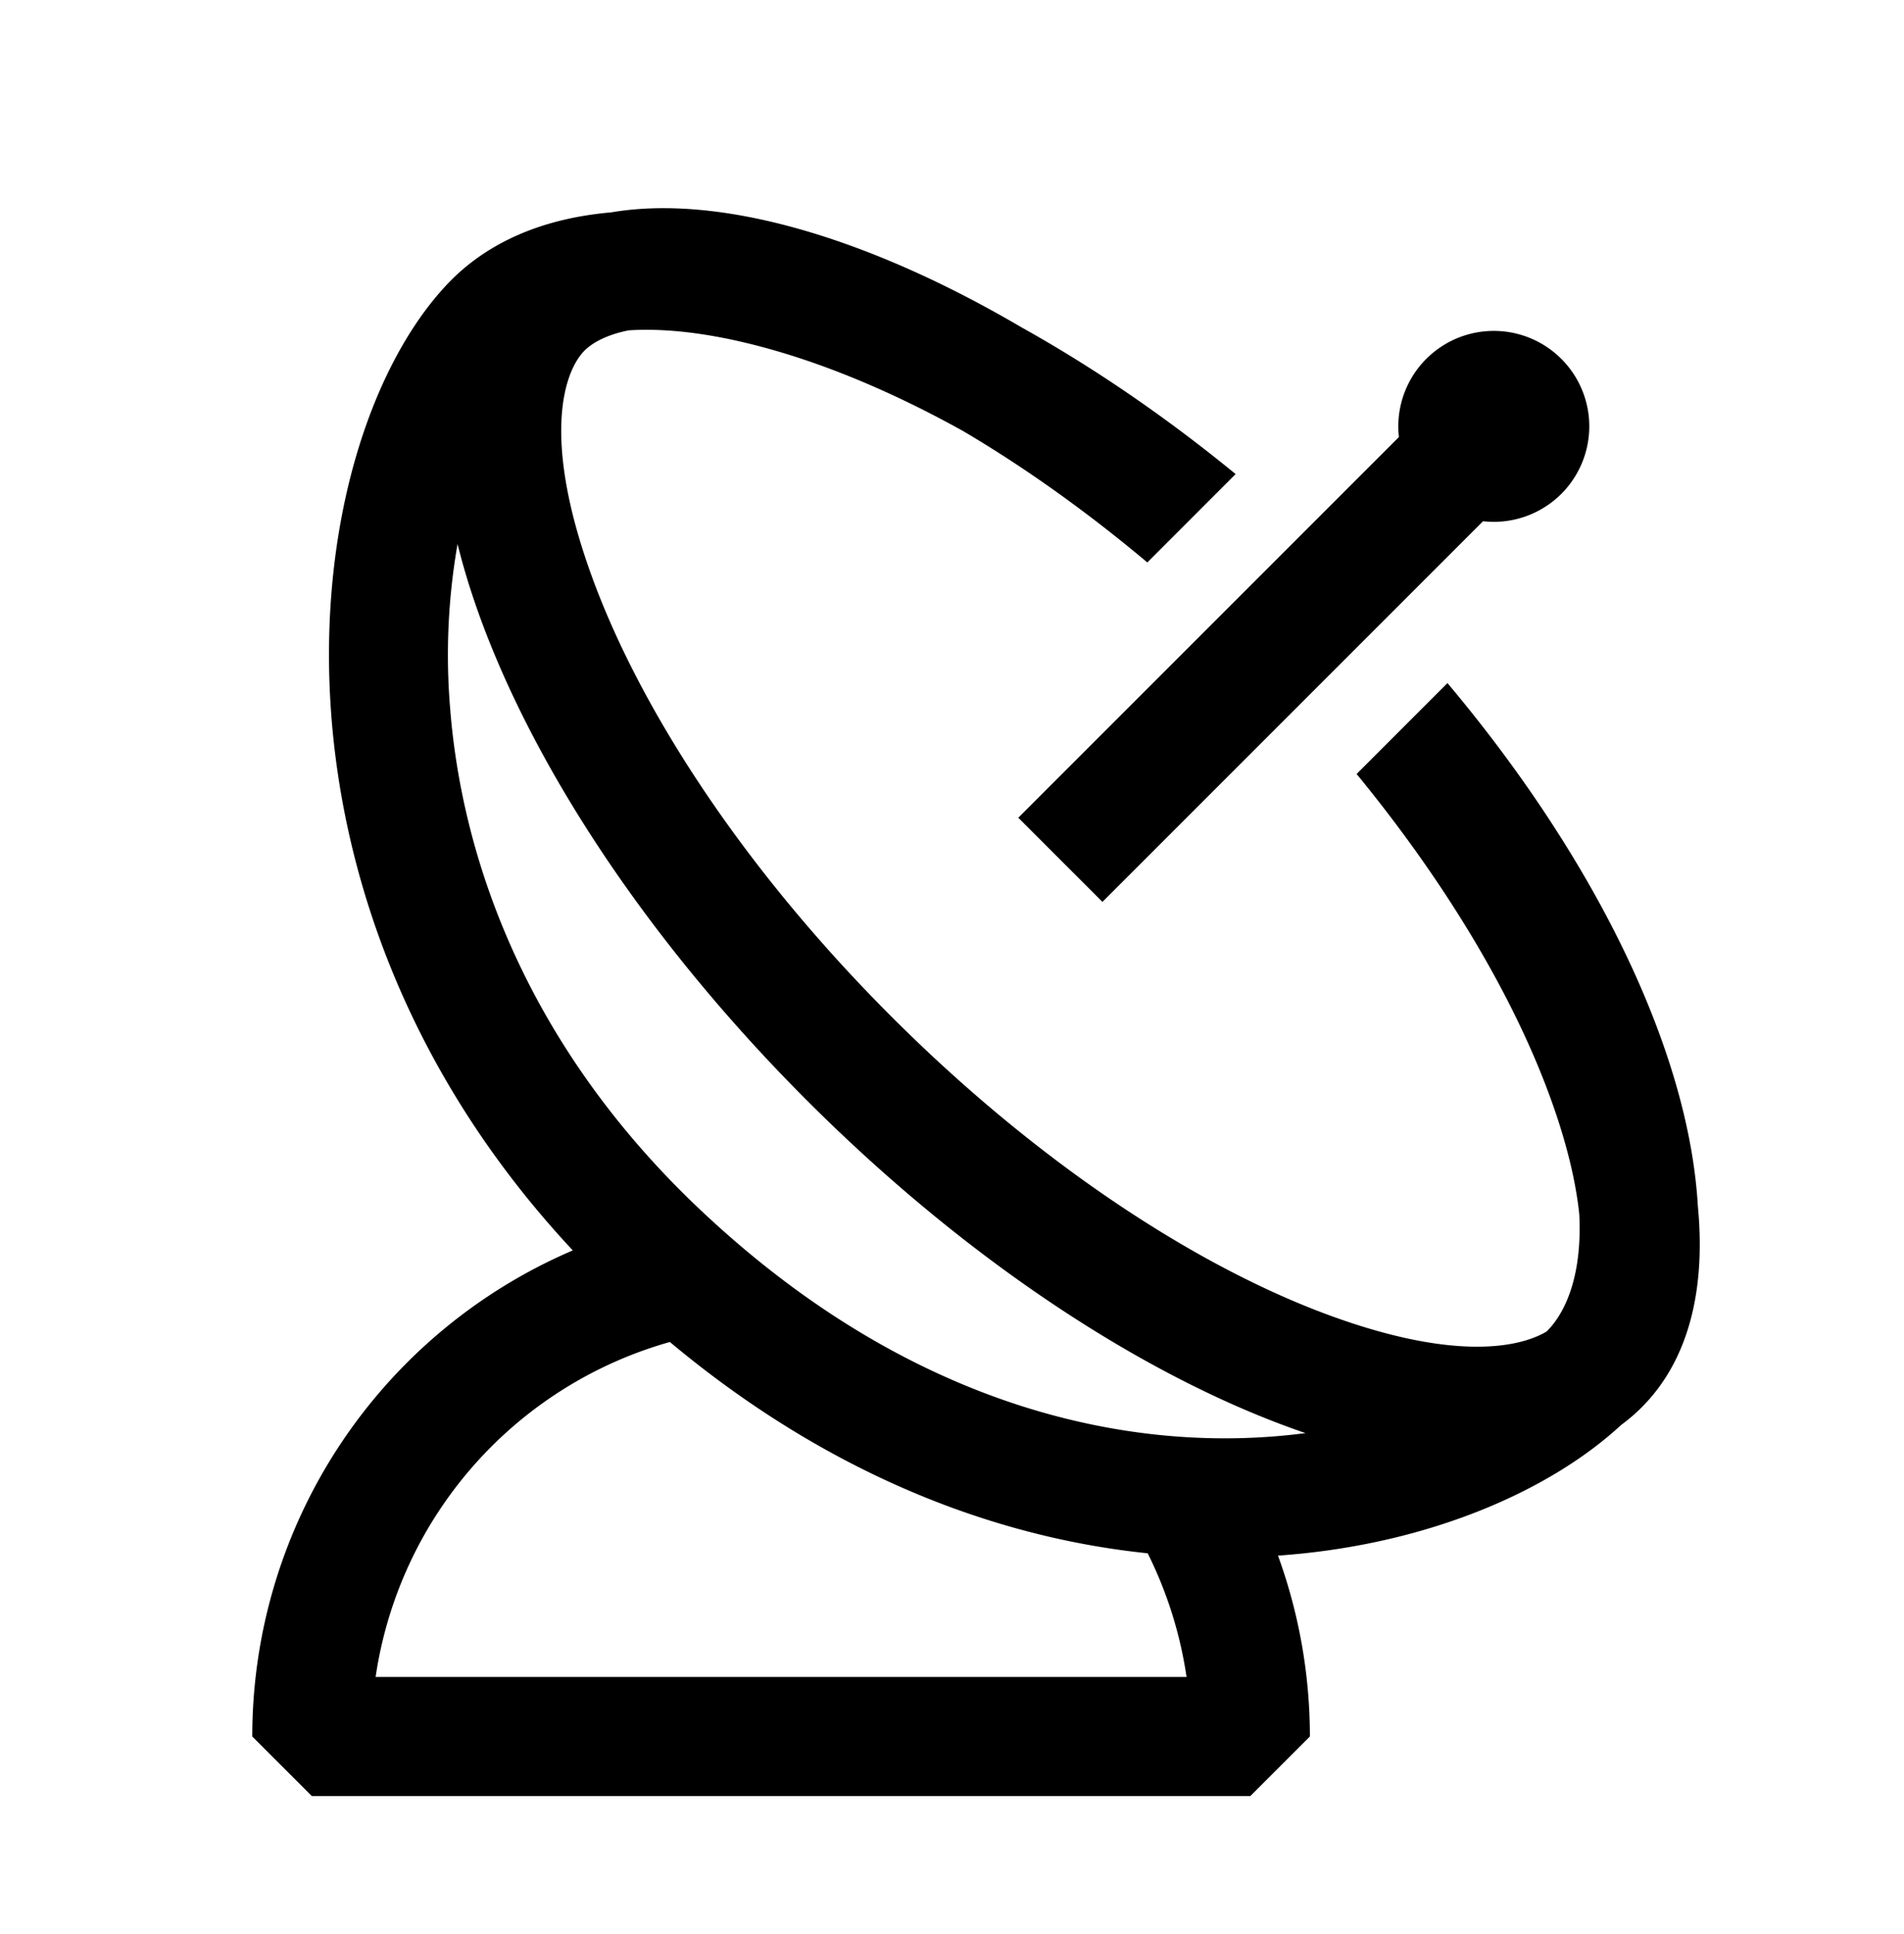 <svg xmlns="http://www.w3.org/2000/svg" width="64" height="65" viewBox="0 0 64 65"><path fill-rule="evenodd" d="M52.077 36.797c-1.203-3.27-3.397-7.031-6.477-10.785l3.054-3.055c5.109 6.077 8.127 12.5 8.417 17.58.272 2.833-.32 5.194-1.892 6.765a6 6 0 0 1-.688.59c-2.422 2.24-6.562 4.043-11.537 4.39h.004a17.8 17.8 0 0 1 1.072 6.079l-2 2H10.48l-2-2a17.77 17.77 0 0 1 10.773-16.337l.002.002C8.145 30.13 10.004 14.887 15.031 9.554c1.354-1.433 3.25-2.22 5.51-2.416 3.629-.617 8.591.806 13.815 3.875 2.386 1.33 4.809 2.98 7.178 4.92l-2.968 2.97c-2.084-1.75-4.176-3.227-6.191-4.415-2.093-1.164-4.12-2.038-5.996-2.609-2.19-.666-3.916-.86-5.242-.777-.75.147-1.228.421-1.486.678-.683.683-1.479 2.912.274 7.678 1.624 4.416 5.057 9.727 10.038 14.707s10.292 8.412 14.71 10.036c4.124 1.516 6.349 1.123 7.316.548l.036-.037.03-.032c.624-.667 1.127-1.914 1.03-3.87-.112-1.071-.413-2.397-1.008-4.014M22.514 45.1c5.383 4.5 10.988 6.581 16.068 7.104h-.004a13.8 13.8 0 0 1 1.306 4.156H12.626a13.78 13.78 0 0 1 9.89-11.258zm21.368 3.064c-5.213-1.78-11.246-5.67-16.748-11.17-6.209-6.208-10.364-13.09-11.754-18.71a21.6 21.6 0 0 0-.252 5.49c.414 5.353 2.743 11.509 8.35 16.828 7.232 6.862 14.76 8.305 20.404 7.562" clip-rule="evenodd"/><path d="M53.312 13.498a3.21 3.21 0 0 1-3.462 4.02L37.057 30.311l-2.829-2.828 12.794-12.794a3.21 3.21 0 0 1 6.29-1.191"/></svg>